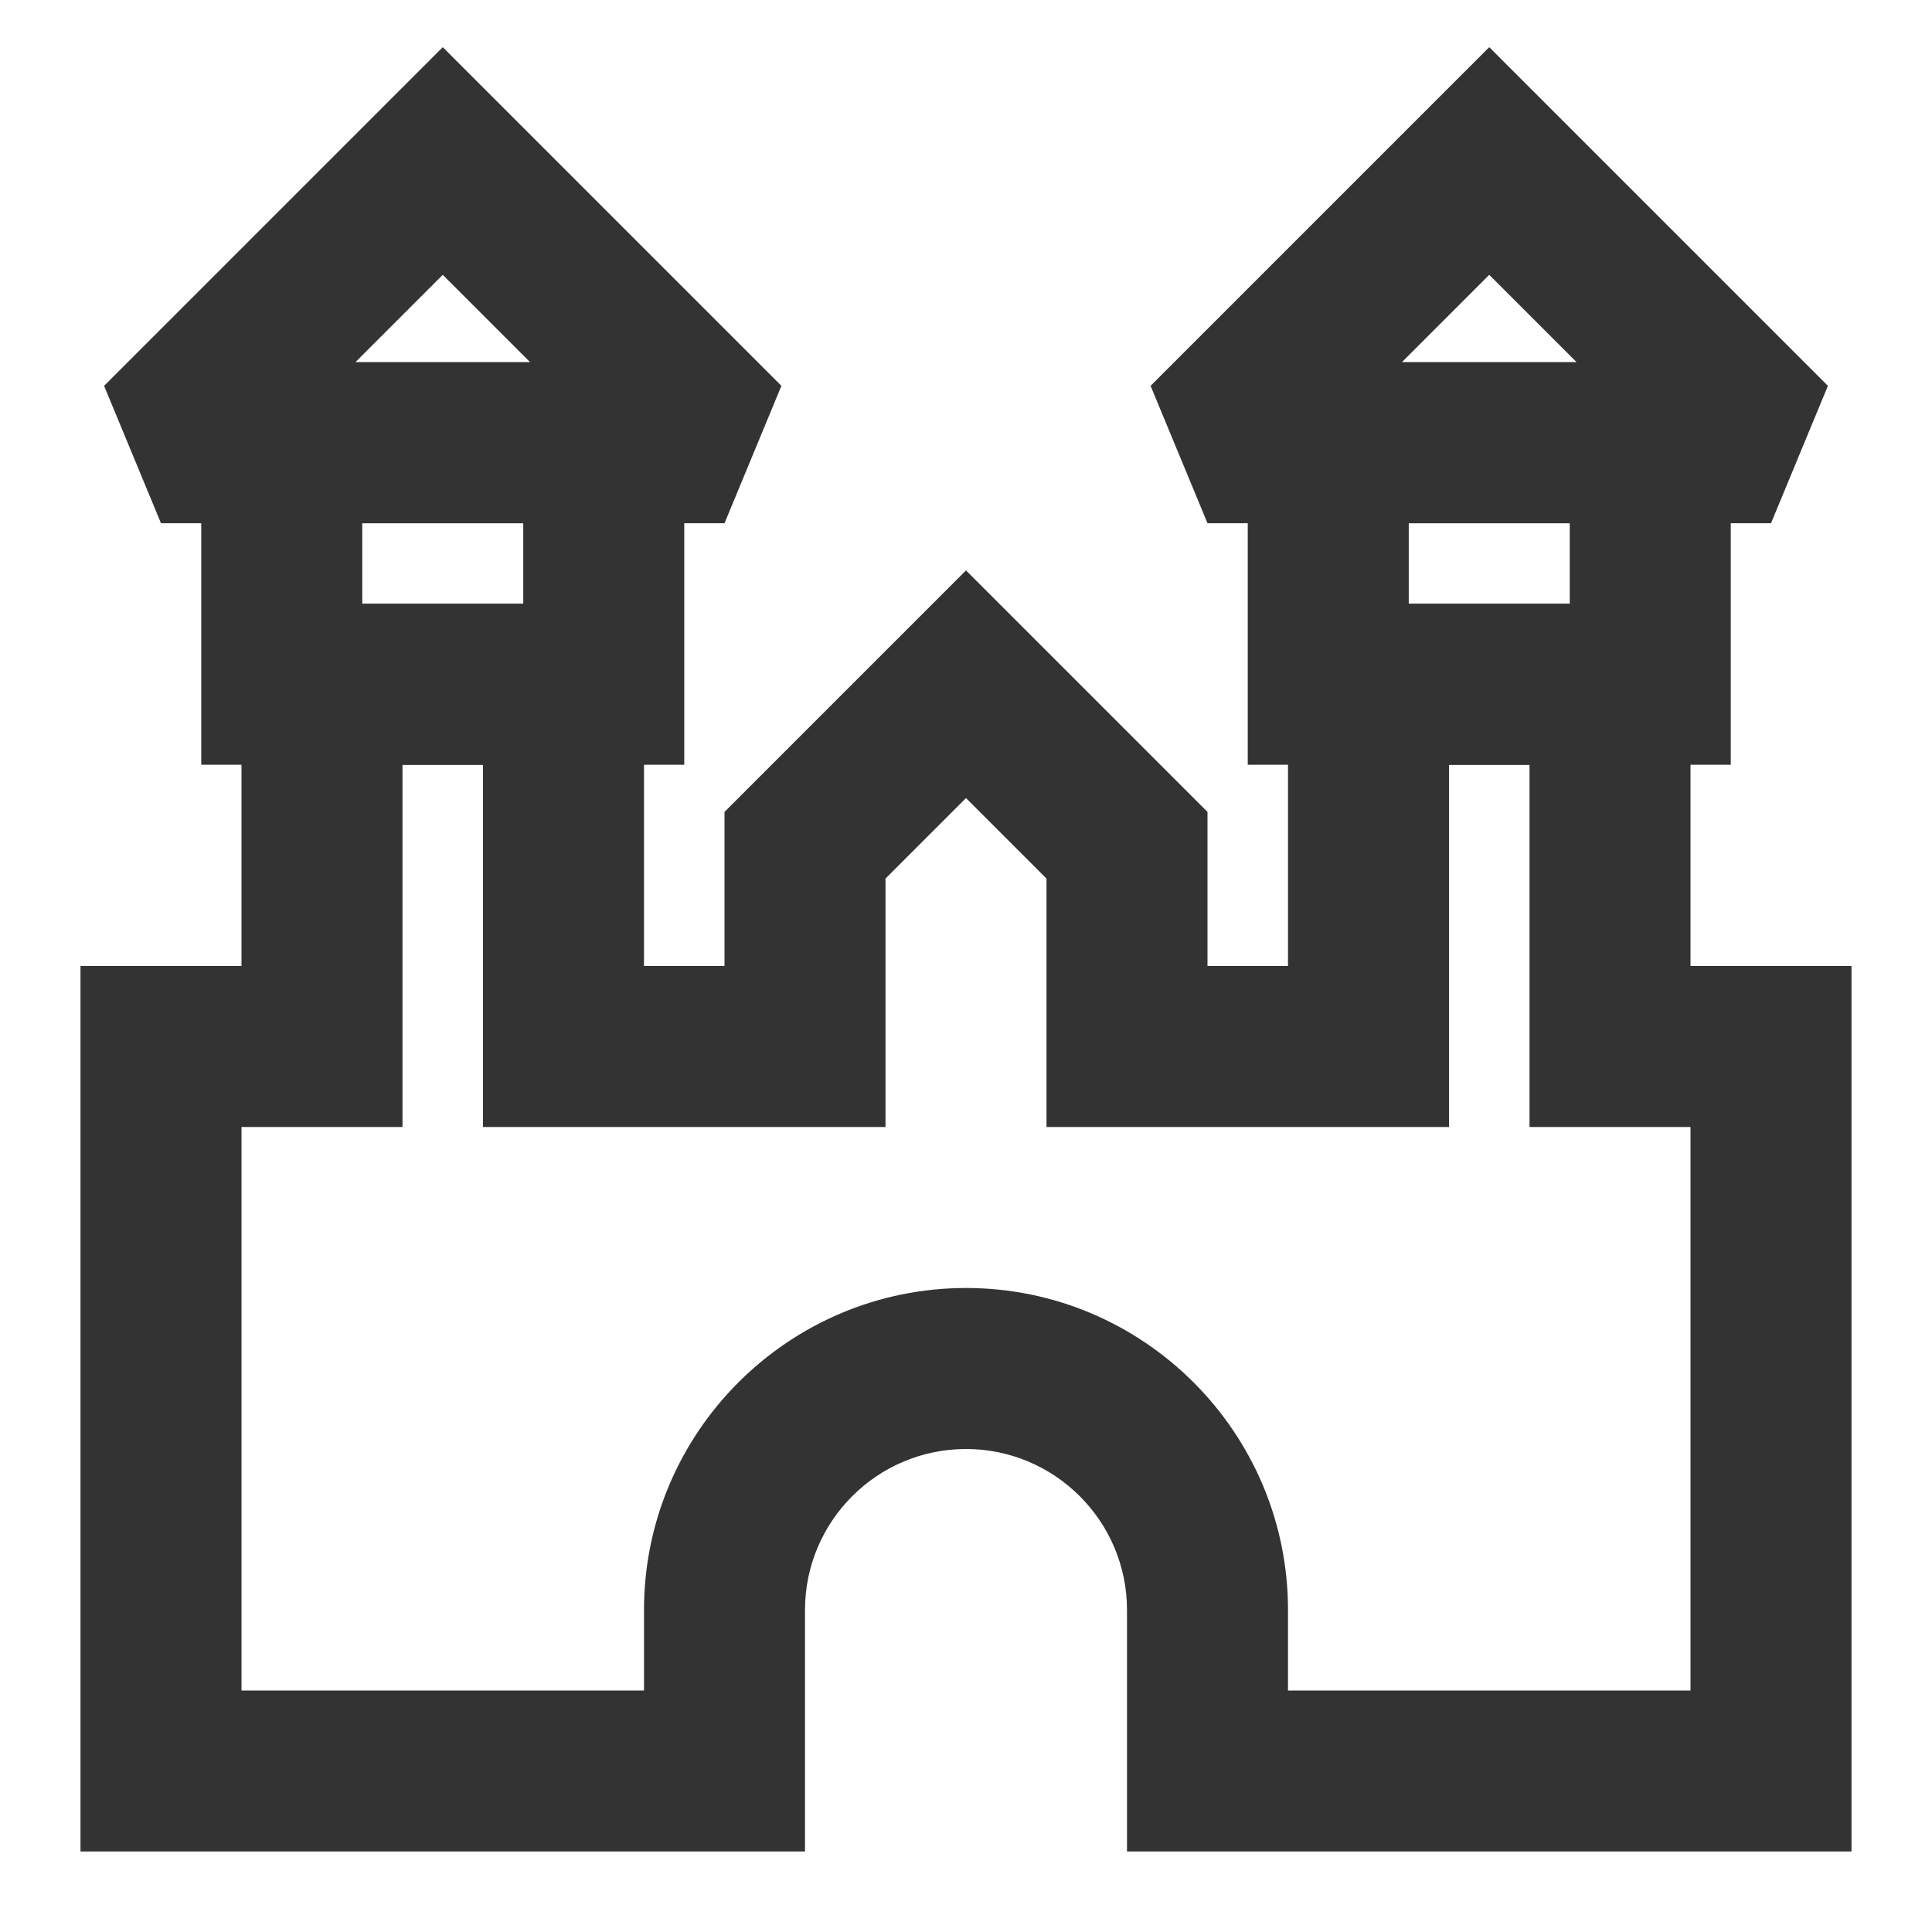 <?xml version="1.0" encoding="iso-8859-1"?>
<svg version="1.1" id="&#x56FE;&#x5C42;_1" xmlns="http://www.w3.org/2000/svg" xmlns:xlink="http://www.w3.org/1999/xlink" x="0px"
	 y="0px" viewBox="0 0 24 24" style="enable-background:new 0 0 24 24;" xml:space="preserve">
<path style="fill:#333333;" d="M9,6.5H2L1.293,4.793L5.5,0.586l4.207,4.207L9,6.5z M4.414,4.5h2.172L5.5,3.414L4.414,4.5z"/>
<path style="fill:#333333;" d="M22,6.5h-7l-0.707-1.707L18.5,0.586l4.207,4.207L22,6.5z M17.414,4.5h2.172L18.5,3.414L17.414,4.5z"
	/>
<path style="fill:#333333;" d="M23,23h-9v-3c0-1.103-0.897-2-2-2c-1.103,0-2,0.897-2,2v3H1V12h2V7.5h5V12h1v-1.914l3-3l3,3V12h1V7.5
	h5V12h2V23z M16,21h5v-7h-2V9.5h-1V14h-5v-3.086l-1-1l-1,1V14H6V9.5H5V14H3v7h5v-1c0-2.206,1.794-4,4-4c2.206,0,4,1.794,4,4V21z"/>
<path style="fill:#333333;" d="M8.5,9.5h-6v-5h6V9.5z M4.5,7.5h2v-1h-2V7.5z"/>
<path style="fill:#333333;" d="M21.5,9.5h-6v-5h6V9.5z M17.5,7.5h2v-1h-2V7.5z"/>
</svg>






